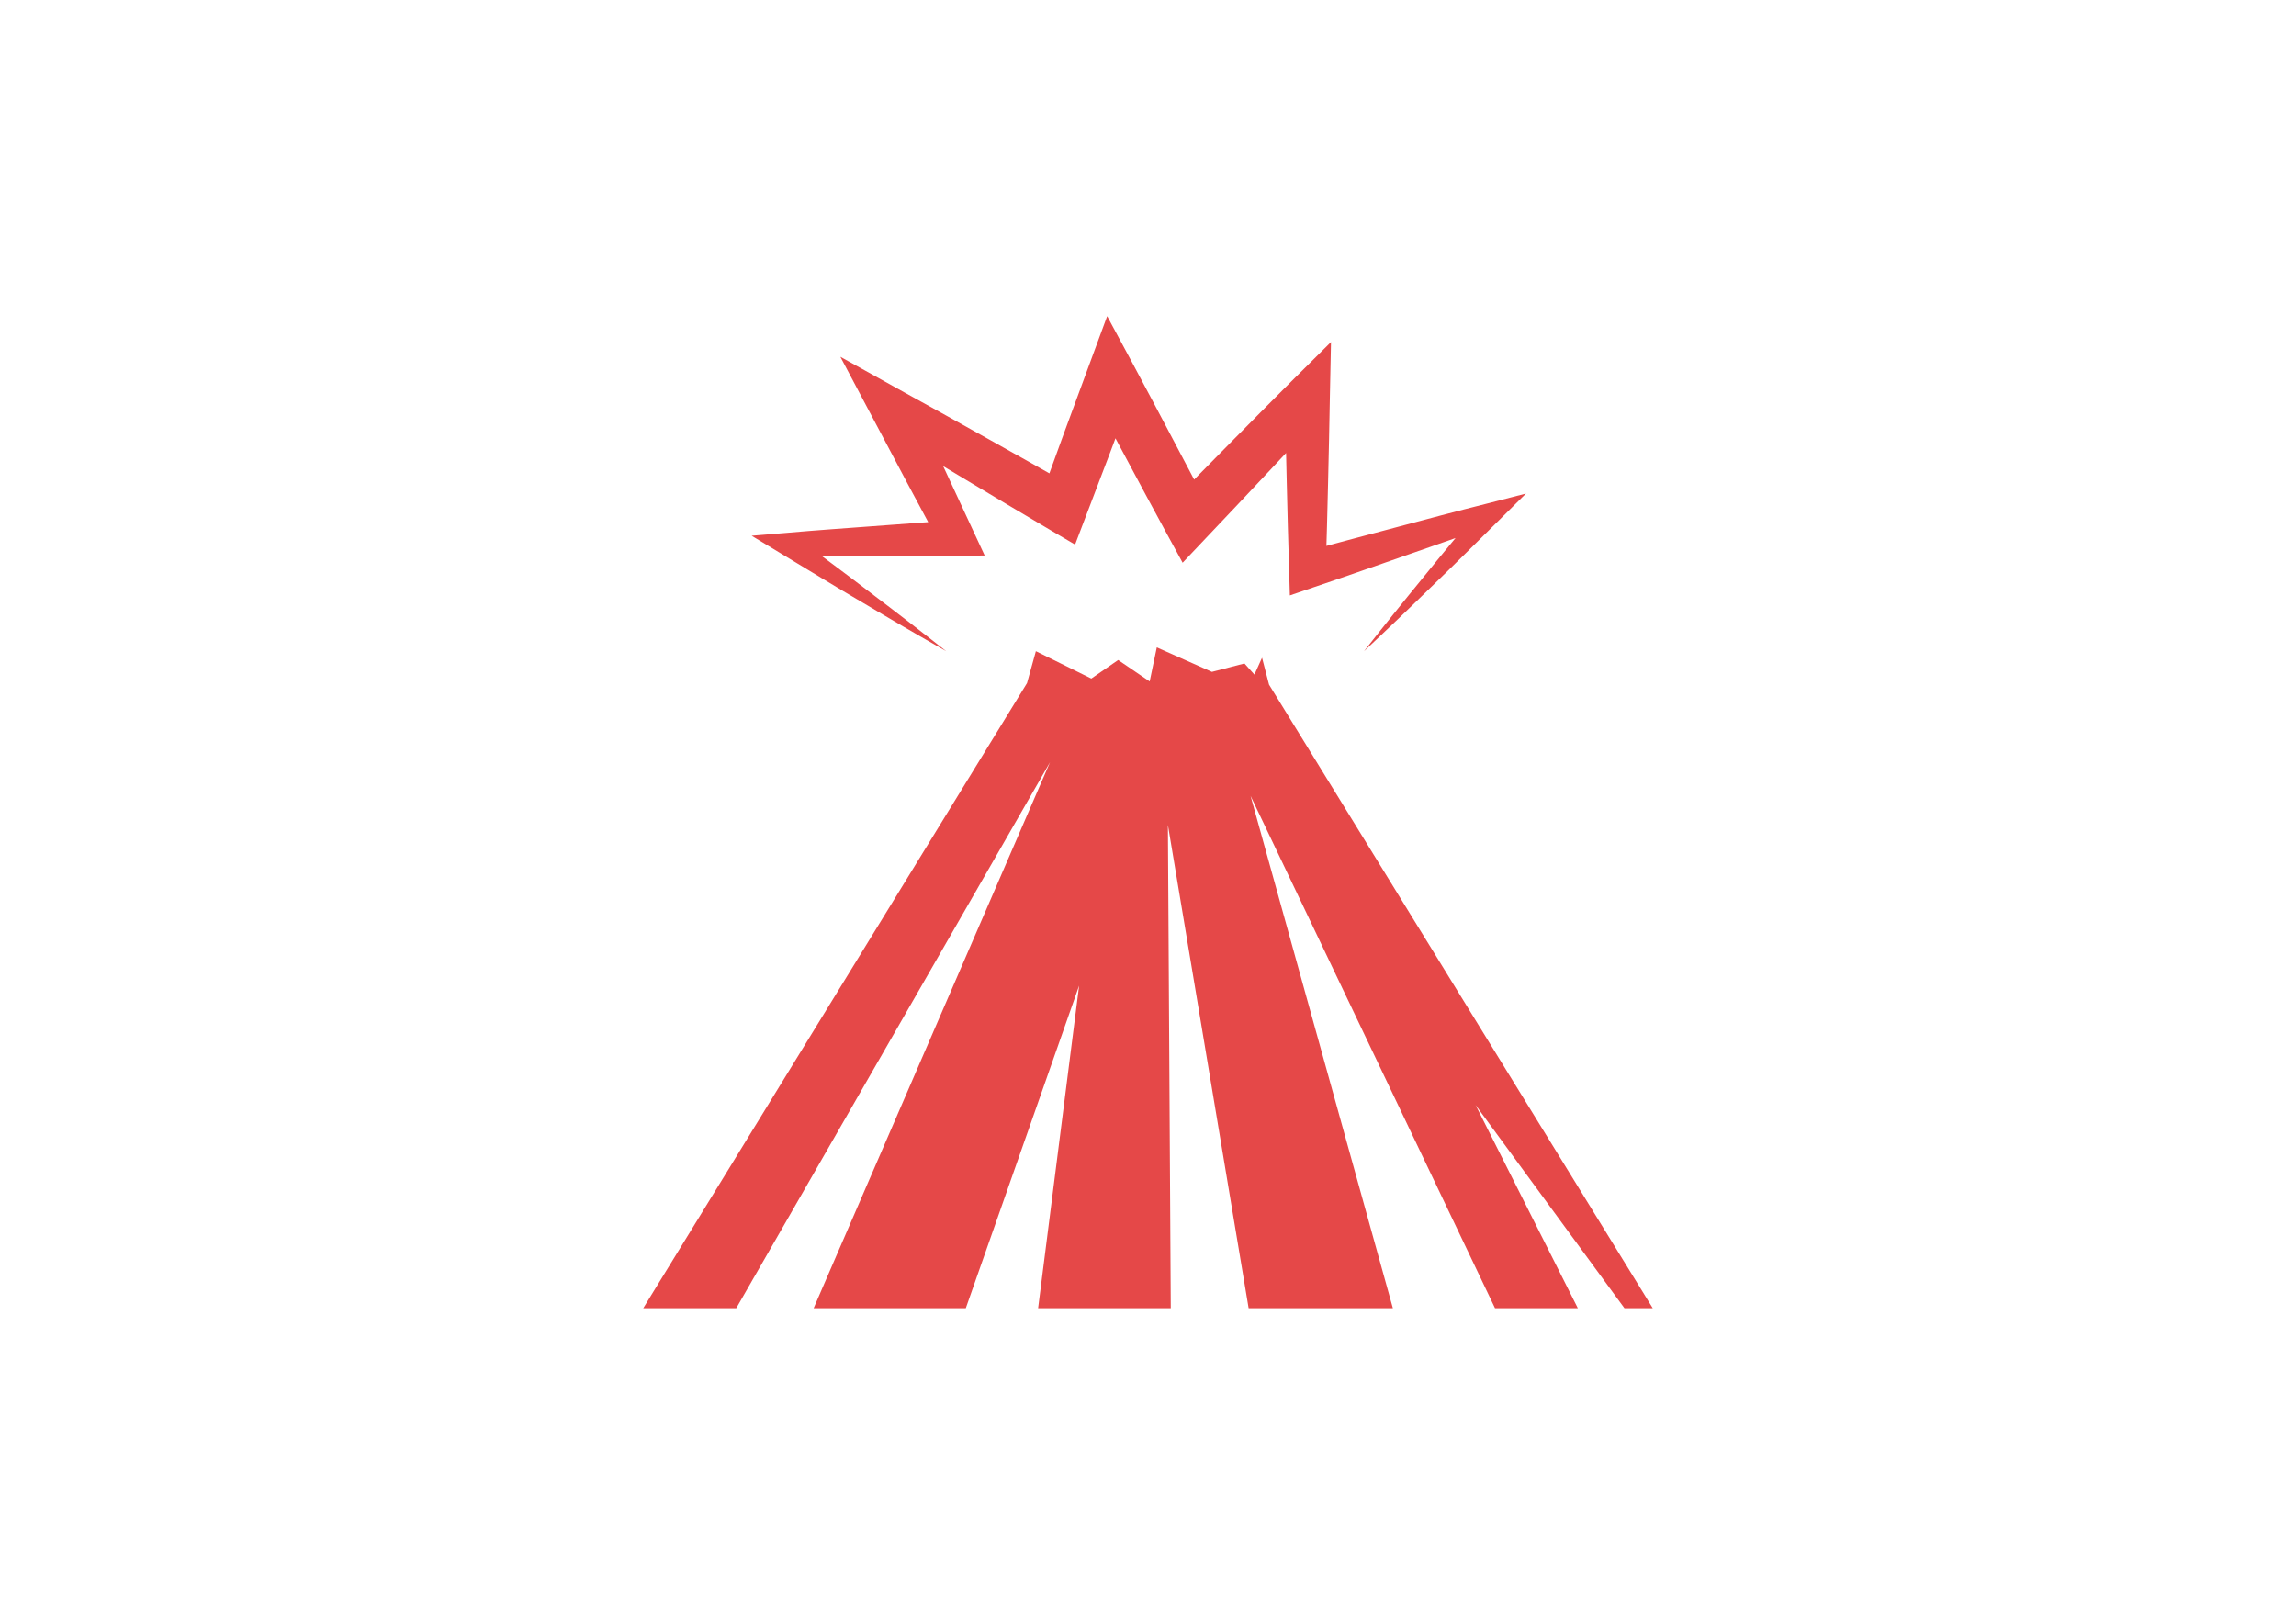 <?xml version="1.0" encoding="utf-8"?>
<!-- Generator: Adobe Illustrator 16.0.0, SVG Export Plug-In . SVG Version: 6.00 Build 0)  -->
<!DOCTYPE svg PUBLIC "-//W3C//DTD SVG 1.1//EN" "http://www.w3.org/Graphics/SVG/1.1/DTD/svg11.dtd">
<svg version="1.1" id="Layer_1" xmlns="http://www.w3.org/2000/svg" xmlns:xlink="http://www.w3.org/1999/xlink" x="0px" y="0px"
	 width="500px" height="350px" viewBox="0 0 500 350" enable-background="new 0 0 500 350" xml:space="preserve">
<path display="none" fill="#6BBC64" d="M351.467,160.631c-0.306-1.017-0.671-2.03-1.193-2.983c-1.05-1.92-2.437-3.619-4.095-5.179
	c-0.41-0.409-0.802-0.709-1.206-1.063l-0.302-0.252c-0.174-0.139-0.244-0.183-0.372-0.279l-0.676-0.5
	c-0.447-0.335-0.947-0.622-1.415-0.93c-0.491-0.288-0.991-0.561-1.492-0.822c-2.037-1.016-4.283-1.671-6.465-1.883
	c-1.087-0.121-2.157-0.123-3.174-0.066c-0.267,0.023-0.523,0.058-0.782,0.087c-0.086-0.281-0.206-0.615-0.377-1.004
	c-0.512-1.174-1.45-2.792-2.894-4.577c-0.718-0.892-1.547-1.838-2.524-2.77c-0.973-0.937-2.043-1.9-3.261-2.811
	c-2.413-1.83-5.327-3.53-8.557-4.767c-1.612-0.616-3.297-1.126-5.006-1.478c-0.841-0.173-1.785-0.352-2.562-0.435l-0.604-0.075
	c-0.274-0.037-0.436-0.042-0.659-0.065c-0.416-0.033-0.826-0.083-1.24-0.098c-1.646-0.106-3.263-0.099-4.795,0.038
	c-1.53,0.123-2.979,0.395-4.252,0.809c-0.688,0.211-1.314,0.476-1.88,0.771l0.31-0.4l4.366-5.703l4.361-5.706l4.331-5.72
	l1.049-1.386l-2.015-0.057l-5.739-0.164l5.047-8.298l5.9-9.729l11.684-19.505l4.67-7.797l-7.157,6.4l-13.426,12.008
	c-4.487,3.994-8.916,8.031-13.374,12.046l-6.673,6.034l-6.643,6.059l-6.637,6.061l-6.606,6.085l-1.436,1.322l2.12-0.146l6.045-0.417
	l4.796-0.348c-1.861,2.313-3.716,4.628-5.556,6.952c-1.655,2.07-3.288,4.152-4.924,6.233l-0.016,0.003
	c-0.901,0.186-1.797,0.339-2.673,0.574c-0.873,0.25-1.736,0.498-2.591,0.742c-0.852,0.244-1.655,0.608-2.457,0.909
	c-0.569,0.201-1.099,0.462-1.616,0.73c-2.915-11.173-13.073-19.419-25.159-19.419c-10.687,0-19.864,6.451-23.861,15.669
	c-1.528,0.274-3.015,0.574-4.42,0.891c-1.727,0.379-3.341,0.811-4.814,1.252c-2.945,0.877-5.32,1.873-6.769,2.842
	c-0.413,0.267-0.735,0.536-0.984,0.789c-0.222-0.002-0.449,0.001-0.672,0c-1.836-4.788-6.463-8.192-11.896-8.192
	c-7.042,0-12.75,5.708-12.75,12.75c0,0.185,0.02,0.364,0.027,0.546c-0.718,0.369-1.418,0.762-2.096,1.184
	c-2.683,1.649-4.903,3.867-6.163,6.367c-1.28,2.5-1.448,5.216-0.843,7.586c0.61,2.411,1.894,4.401,3.321,6.098
	c1.43,1.693,3.146,3.016,4.879,3.903c1.732,0.898,3.489,1.315,4.925,1.425c1.41,0.116,2.506-0.042,3.242-0.17
	c-0.19,0.184-0.396,0.37-0.55,0.592c-0.833,0.941-1.475,2.165-1.908,3.549c-0.445,1.386-0.608,2.944-0.48,4.569
	c0.121,1.637,0.468,3.313,1.208,5.047c0.176,0.456,0.375,0.844,0.575,1.235l0.149,0.298l0.038,0.076l0.063,0.109l0.087,0.152
	l0.353,0.608c0.229,0.407,0.508,0.807,0.762,1.215c0.279,0.399,0.582,0.794,0.879,1.191c1.246,1.569,2.803,3.072,4.696,4.282
	c1.905,1.195,4.108,2.059,6.345,2.563c1.119,0.248,2.246,0.433,3.36,0.52c0.552,0.07,1.12,0.088,1.68,0.107
	c0.556,0.02,1.132,0.057,1.628,0.034c0.514-0.011,1.022-0.021,1.526-0.03c0.612-0.028,1.087-0.092,1.625-0.141
	c0.261-0.026,0.52-0.054,0.776-0.08c0.255-0.048,0.507-0.095,0.759-0.142c0.5-0.101,0.999-0.18,1.478-0.294
	c1.924-0.471,3.616-1.184,5.059-1.957c1.699-0.955,2.999-2.009,3.99-2.99c-0.382,1.236-0.562,2.686-0.36,4.25
	c0.095,0.804,0.281,1.636,0.581,2.487c0.149,0.431,0.335,0.845,0.578,1.291c0.229,0.422,0.494,0.823,0.76,1.221
	c1.086,1.606,2.559,3.22,4.475,4.541c1.776,1.247,3.878,2.284,6.154,2.997c-2.526,3.328-5.044,6.664-7.552,10.002l-8.835,11.772
	l-1.521,2.028l2.867-0.498l13.844-2.398c-1.804,3.246-3.602,6.495-5.387,9.748l-6.518,11.857c-2.181,3.951-4.341,7.908-6.489,11.871
	l-6.458,11.88l-5.429,9.991l8.394-8.502l7.685-7.783l7.648-7.807l15.291-15.619l15.213-15.67l7.593-7.843l7.566-7.861l2.404-2.498
	l-3.74,0.744l-11.997,2.384l7.241-12.451l1.824-3.17c0.135,0.291,0.273,0.583,0.443,0.878c0.68,1.252,1.747,2.507,3.14,3.619
	c1.373,1.133,3.115,2.064,5.016,2.774c1.9,0.719,3.962,1.239,6.076,1.568c0.531,0.073,1.058,0.167,1.597,0.224
	c0.546,0.053,1.091,0.106,1.639,0.159l1.567,0.101c0.278,0.015,0.48,0.036,0.825,0.039l0.809,0.015
	c2.164,0.052,4.342-0.039,6.463-0.299c2.124-0.258,4.185-0.679,6.121-1.229c1.94-0.54,3.723-1.282,5.324-2.076
	c1.607-0.792,2.992-1.708,4.18-2.617c0.997-0.769,1.831-1.542,2.535-2.285c0.33,0.177,0.838,0.396,1.512,0.597
	c0.681,0.226,1.538,0.409,2.526,0.622c0.481,0.097,0.998,0.176,1.543,0.269c0.574,0.096,1.172,0.146,1.807,0.199
	c1.268,0.106,2.669,0.069,4.134-0.08c1.467-0.144,2.982-0.454,4.491-0.871c1.508-0.426,2.996-0.974,4.458-1.582
	c1.475-0.598,2.883-1.306,4.293-2.007c0.689-0.369,1.381-0.739,2.067-1.106l0.997-0.558l0.492-0.281l0.521-0.313
	c1.37-0.826,2.593-1.779,3.637-2.791c1.052-1.007,1.891-2.093,2.571-3.156c0.691-1.061,1.196-2.117,1.553-3.112
	c0.74-1.981,0.924-3.699,0.942-4.883c0.011-0.619-0.024-1.093-0.061-1.408c0.25-0.04,0.497-0.081,0.759-0.128
	c1.438-0.271,3.048-0.693,4.711-1.354c1.666-0.655,3.396-1.554,4.966-2.78c1.563-1.218,3.031-2.732,4.001-4.545
	c0.972-1.8,1.61-3.847,1.527-5.94C351.915,162.703,351.713,161.662,351.467,160.631z"/>
<g>
	<path fill="#E54848" d="M206.046,141.827c-3.046-1.71-6.054-3.479-9.079-5.221c-3.022-1.747-6.01-3.544-9.017-5.313
		c-3.003-1.775-6.01-3.544-8.984-5.362l-8.948-5.416l-6.332-3.833l7.605-0.626c3.079-0.253,6.155-0.538,9.235-0.75l9.238-0.683
		c6.159-0.442,12.315-0.941,18.476-1.337l-3.328,5.606l-7.31-13.635l-7.243-13.668l-7.355-13.881l13.899,7.729
		c6.2,3.447,12.426,6.85,18.604,10.337c6.185,3.474,12.382,6.927,18.541,10.446l-7.658,2.75l5.222-14.375l5.293-14.348l4.203-11.392
		l5.78,10.729c2.806,5.208,5.548,10.448,8.317,15.676c2.769,5.227,5.527,10.459,8.251,15.71l-8.612-1.204
		c4.375-4.459,8.729-8.94,13.136-13.368c4.403-4.433,8.775-8.896,13.208-13.3l8.664-8.608l-0.245,12.003
		c-0.128,6.278-0.226,12.556-0.396,18.833l-0.234,9.417l-0.276,9.417l-5.155-3.811c3.339-0.907,6.668-1.844,10.016-2.72
		l10.032-2.664l10.033-2.664c3.339-0.905,6.703-1.727,10.055-2.589l8.634-2.221l-6.174,6.115l-7.195,7.127
		c-2.387,2.386-4.827,4.724-7.247,7.08c-2.431,2.346-4.833,4.718-7.286,7.043c-2.453,2.326-4.885,4.671-7.365,6.972
		c2.075-2.672,4.199-5.299,6.302-7.945c2.103-2.647,4.256-5.248,6.381-7.873c2.136-2.617,4.251-5.252,6.42-7.838l6.472-7.79
		l2.459,3.894c-3.259,1.165-6.506,2.371-9.777,3.494l-9.801,3.419l-9.801,3.419c-3.264,1.152-6.546,2.243-9.818,3.363l-4.993,1.709
		l-0.162-5.52l-0.276-9.417l-0.234-9.417c-0.171-6.278-0.269-12.556-0.396-18.833l8.419,3.395c-4.234,4.596-8.528,9.133-12.792,13.7
		c-4.26,4.572-8.572,9.091-12.863,13.631l-5.045,5.338l-3.568-6.541c-2.832-5.193-5.629-10.405-8.416-15.623
		c-2.787-5.217-5.6-10.42-8.35-15.658l9.983-0.663l-5.373,14.318l-5.444,14.292l-2.256,5.922l-5.402-3.172
		c-6.117-3.592-12.195-7.25-18.286-10.887c-6.098-3.624-12.147-7.333-18.222-10.996l6.544-6.153l6.583,13.998l6.516,14.031
		l2.582,5.559l-5.909,0.047c-6.173,0.049-12.35-0.006-18.524-0.003l-9.262-0.017c-3.087,0.009-6.177-0.053-9.265-0.083l1.273-4.459
		l8.386,6.251c2.803,2.072,5.574,4.191,8.349,6.305c2.771,2.12,5.561,4.212,8.316,6.354
		C200.544,137.527,203.314,139.648,206.046,141.827z"/>
	<polygon fill="#E54848" points="359.92,284.92 276.347,149.089 276.347,149.065 274.834,143.25 273.177,146.925 271,144.5 
		263.917,146.333 251.917,141 250.364,148.417 243.5,143.75 237.659,147.788 225.583,141.827 223.653,148.774 140.08,284.92 
		160.337,284.92 228.667,166 177.187,284.92 210.321,284.92 235,214.667 226.069,284.92 250,284.92 254.96,284.92 254.334,179.667 
		271.918,284.92 303.33,284.92 272.334,173.333 325.57,284.92 343.604,284.92 321.334,240.667 353.756,284.92 	"/>
</g>
</svg>

